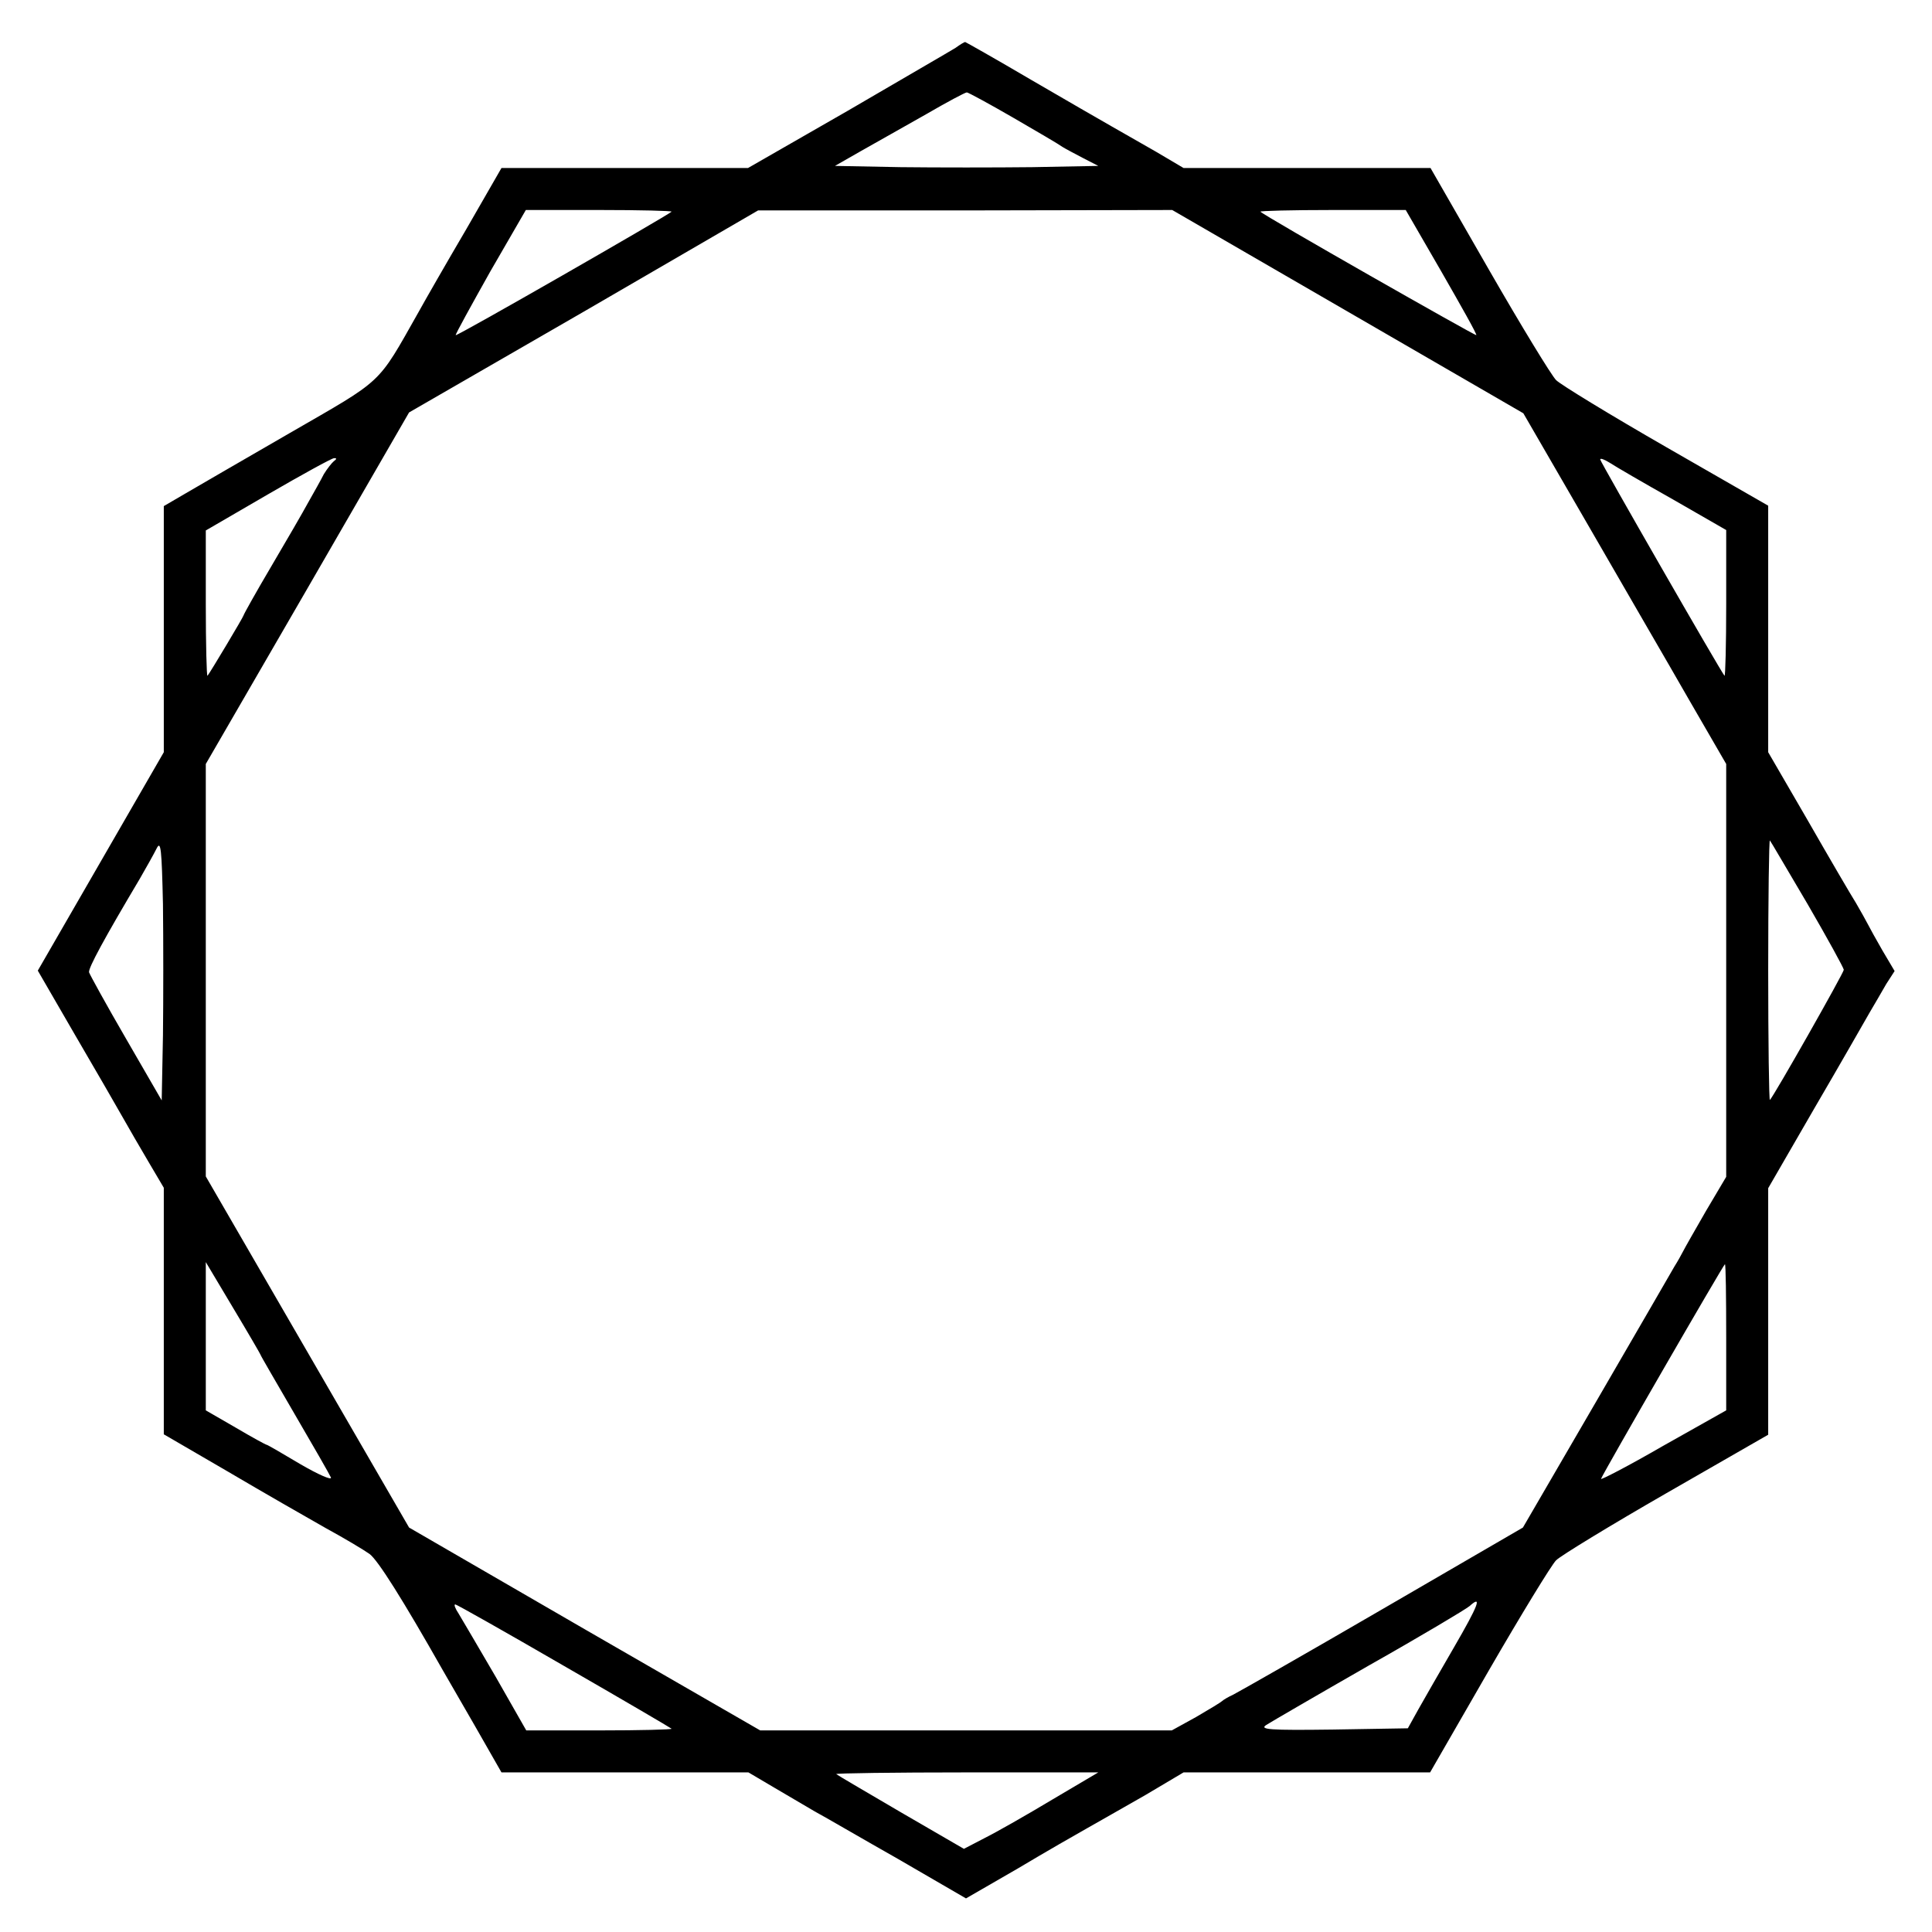 <?xml version="1.0" standalone="no"?>
<!DOCTYPE svg PUBLIC "-//W3C//DTD SVG 20010904//EN"
 "http://www.w3.org/TR/2001/REC-SVG-20010904/DTD/svg10.dtd">
<svg version="1.0" xmlns="http://www.w3.org/2000/svg"
 width="460pt" height="460pt" viewBox="0 0 460 460"
 preserveAspectRatio="xMidYMid meet">
<g transform="translate(0,460) scale(0.1,-0.1)"
fill="#000000" stroke="none">
<path d="M2275 4486 c-11 -7 -127 -74 -257 -150 l-237 -136 -294 0 -293 0 -84
-146 c-47 -80 -98 -169 -114 -198 -99 -175 -81 -157 -306 -287 -113 -65 -226
-131 -252 -146 l-48 -28 0 -293 0 -293 -150 -260 -150 -260 88 -152 c49 -84
100 -172 114 -197 14 -25 42 -73 62 -107 l36 -61 0 -294 0 -293 153 -89 c83
-49 188 -109 232 -134 44 -24 91 -52 105 -62 20 -15 78 -107 175 -278 6 -10
39 -68 75 -130 l64 -112 294 0 294 0 61 -36 c34 -20 78 -46 97 -57 19 -10 108
-62 198 -113 l162 -94 123 71 c67 40 142 83 167 97 25 14 86 49 137 78 l91 54
294 0 293 0 140 243 c77 133 149 251 160 262 11 11 129 83 263 160 l242 139 0
294 0 293 111 192 c62 106 120 208 131 227 11 19 29 49 39 67 l20 31 -29 49
c-15 26 -31 55 -35 63 -4 8 -17 31 -28 50 -12 19 -64 108 -115 197 l-94 162 0
293 0 294 -242 139 c-134 77 -252 149 -263 160 -11 11 -83 129 -160 263 l-139
242 -294 0 -294 0 -66 39 c-37 21 -84 48 -105 60 -21 12 -108 62 -192 111 -85
50 -156 90 -157 90 -2 0 -12 -6 -23 -14z m137 -166 c57 -33 110 -64 118 -70 8
-5 31 -17 50 -27 l35 -18 -157 -3 c-87 -1 -228 -1 -314 0 l-156 3 63 36 c35
20 105 59 154 87 50 29 93 52 97 52 3 0 53 -27 110 -60z m-813 -224 c-11 -10
-511 -297 -514 -294 -1 2 36 69 82 151 l85 147 176 0 c96 0 173 -2 171 -4z
m1610 -238 l418 -242 154 -266 c84 -146 193 -333 241 -417 l88 -152 0 -491 0
-492 -48 -81 c-26 -45 -51 -89 -55 -97 -4 -8 -13 -24 -20 -35 -7 -12 -90 -156
-186 -321 l-175 -301 -334 -194 c-184 -107 -344 -198 -356 -204 -11 -5 -23
-12 -26 -15 -3 -3 -31 -20 -62 -38 l-58 -32 -490 0 -490 0 -418 241 -418 242
-242 418 -242 418 0 491 0 491 242 418 242 419 416 240 415 241 493 0 493 1
418 -242z m223 95 c47 -82 85 -149 83 -151 -2 -2 -505 284 -514 294 -2 2 75 4
171 4 l175 0 85 -147z m-2637 -451 c-5 -4 -16 -18 -24 -31 -7 -14 -24 -44 -37
-67 -13 -24 -53 -93 -89 -154 -36 -61 -65 -113 -65 -115 0 -3 -80 -137 -86
-144 -2 -2 -4 75 -4 171 l0 175 148 86 c81 47 152 86 157 86 7 1 7 -2 0 -7z
m3188 -91 l127 -73 0 -176 c0 -96 -2 -173 -4 -171 -9 10 -296 510 -296 515 0
4 10 0 23 -8 12 -8 79 -47 150 -87z m-3595 -1276 l-3 -155 -85 147 c-47 81
-86 152 -88 158 -2 10 36 80 121 223 15 26 33 58 40 72 10 20 12 -2 15 -133 1
-86 1 -227 0 -312z m3916 312 c47 -81 86 -152 86 -156 0 -7 -166 -300 -176
-310 -2 -2 -4 137 -4 309 0 172 2 311 4 309 2 -2 42 -71 90 -152z m-3684
-1072 c0 -2 37 -65 81 -141 45 -77 84 -145 87 -152 2 -7 -30 7 -73 32 -42 25
-78 46 -80 46 -2 0 -35 18 -74 41 l-71 41 0 176 0 177 65 -109 c36 -60 65
-110 65 -111z m3490 41 l0 -174 -151 -85 c-83 -48 -149 -82 -147 -78 5 14 292
511 295 511 2 0 3 -78 3 -174z m-648 -738 c-33 -57 -71 -123 -85 -148 l-25
-45 -179 -3 c-151 -2 -175 0 -158 11 11 7 121 71 245 142 124 70 231 134 239
141 31 28 21 2 -37 -98z m-2120 -44 c139 -80 255 -148 257 -150 2 -2 -75 -4
-171 -4 l-175 0 -73 128 c-41 70 -80 137 -88 150 -8 12 -12 22 -8 22 3 0 120
-66 258 -146z m1163 -319 c-60 -36 -132 -77 -160 -91 l-50 -26 -150 87 c-82
48 -152 89 -154 91 -2 2 137 4 310 4 l314 0 -110 -65z"/>
</g>
</svg>
